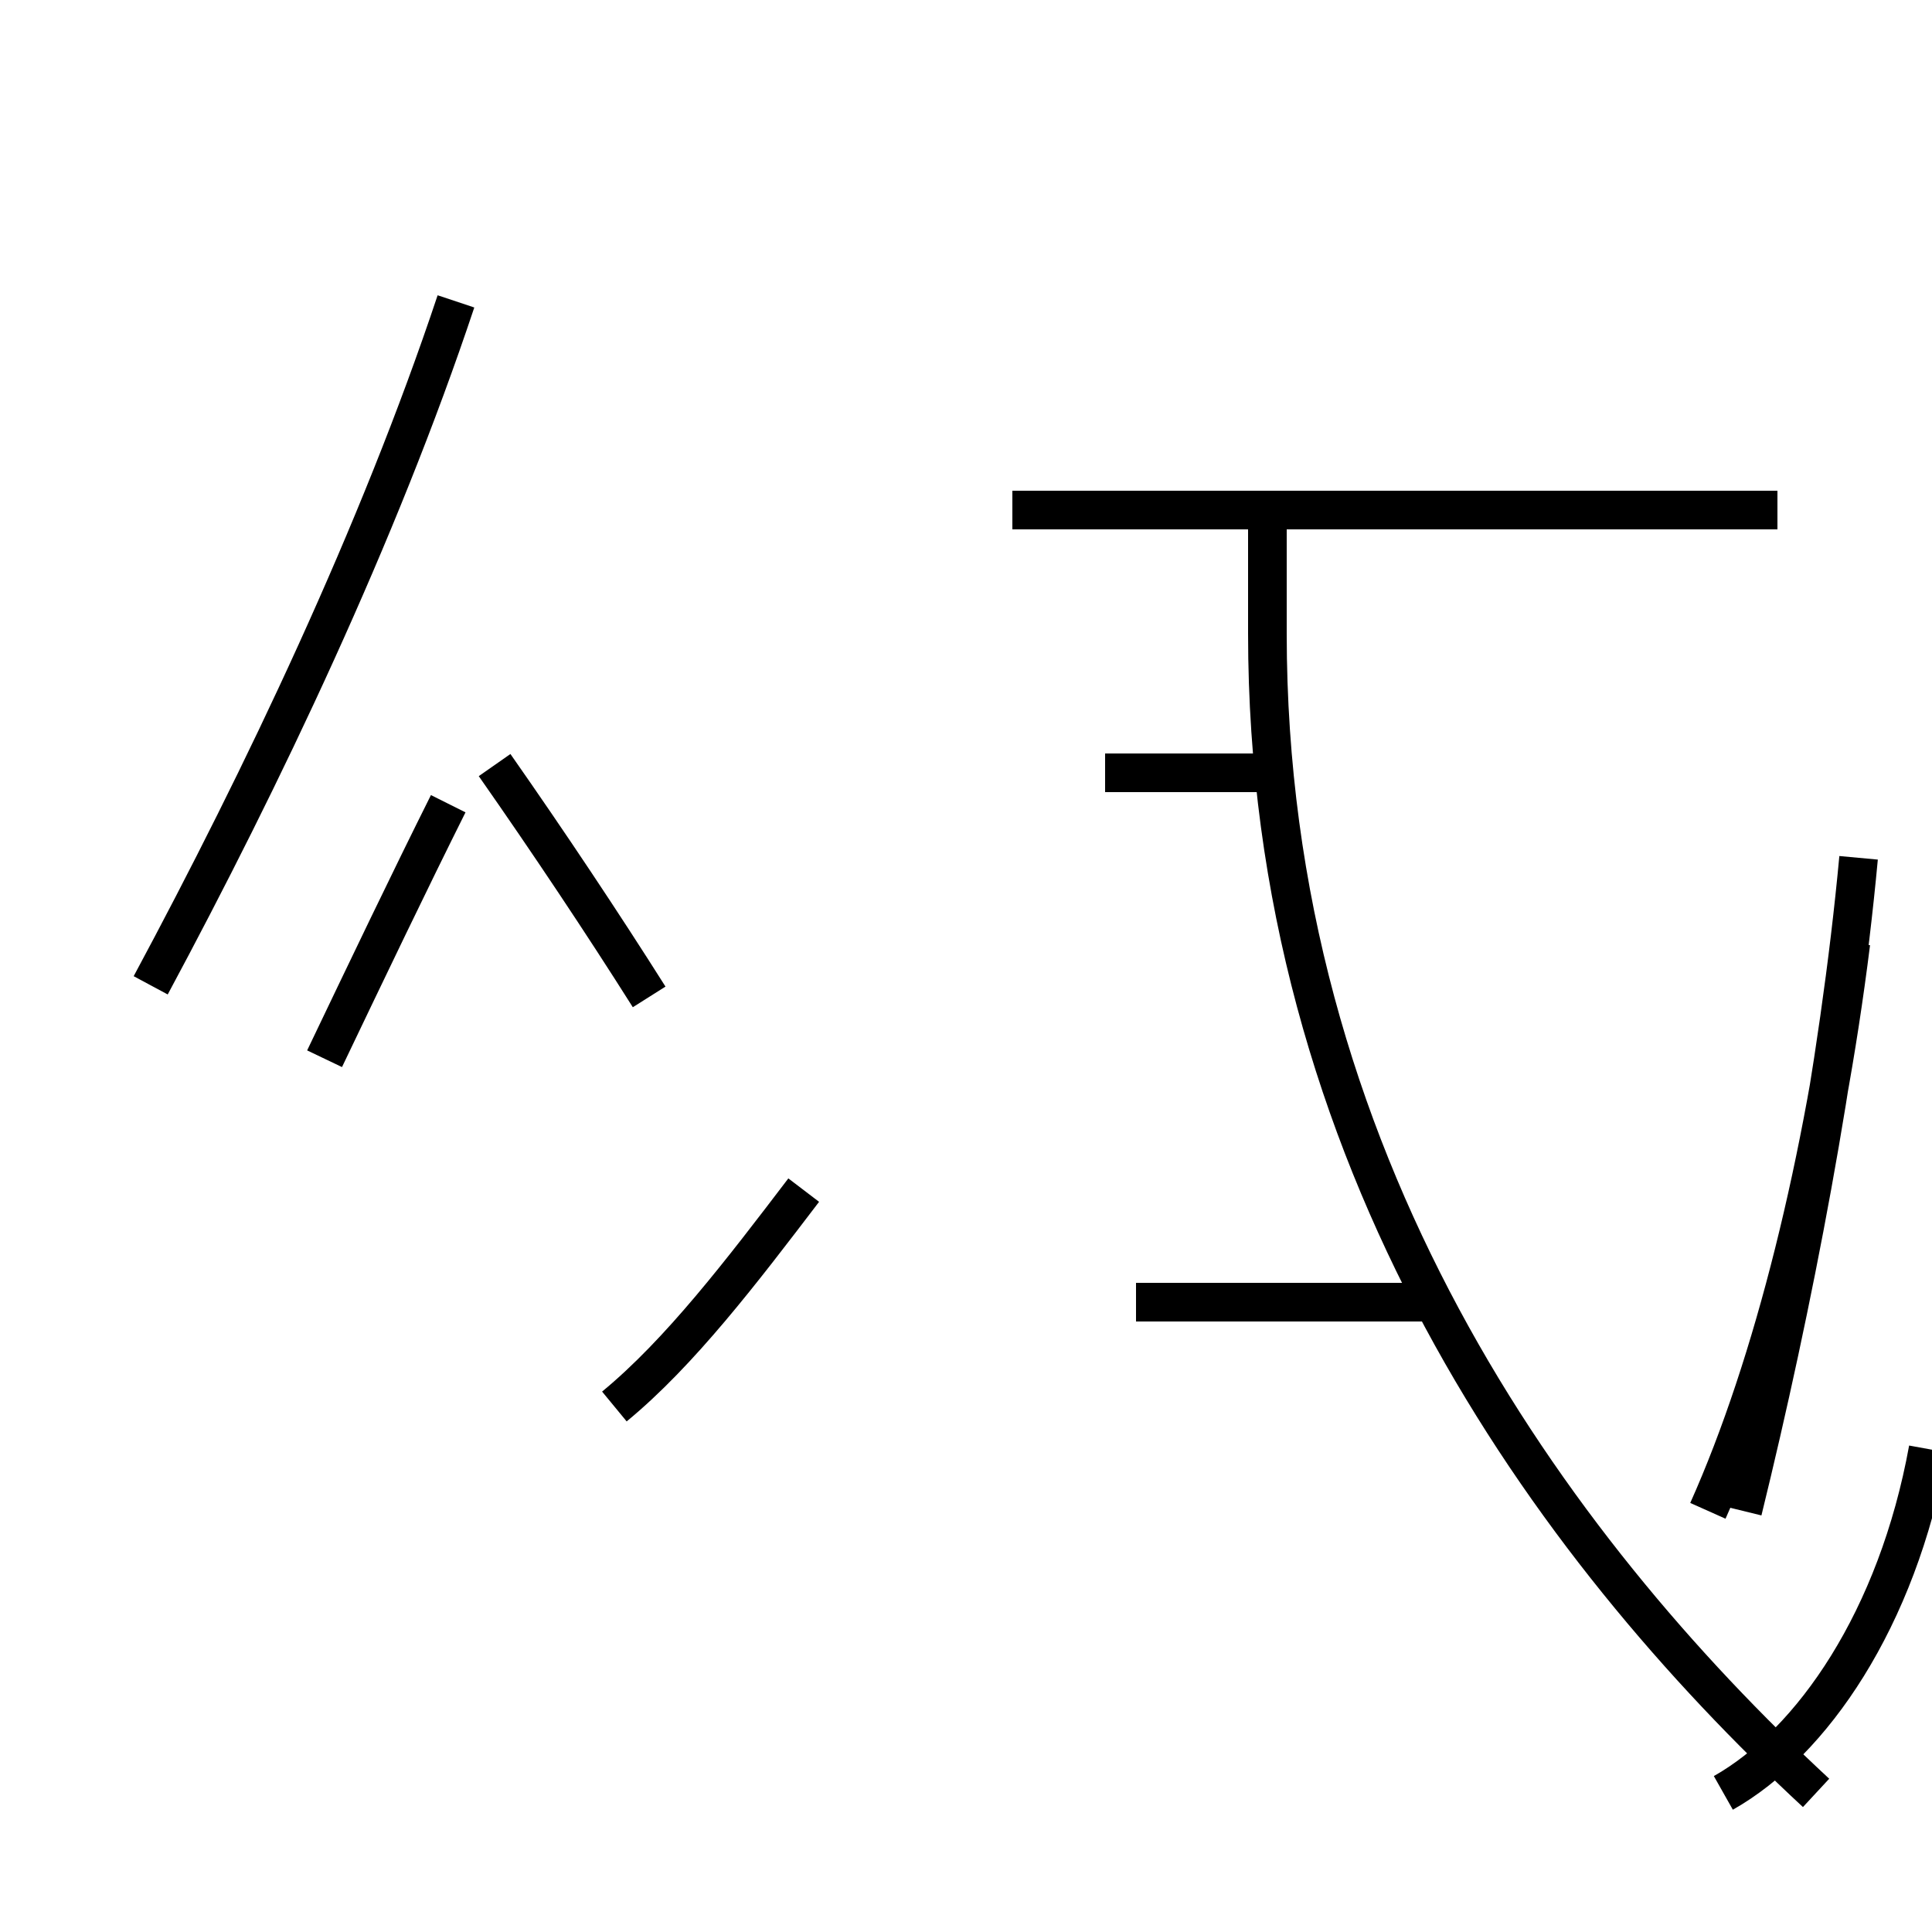 <?xml version='1.0' encoding='utf8'?>
<svg viewBox="0.0 -44.0 50.0 50.0" version="1.1" xmlns="http://www.w3.org/2000/svg">
<rect x="0.0" y="-44.0" width="50.0" height="50.0" fill="#808080" stroke="none"/>
<rect x="-1000" y="-1000" width="2000" height="2000" stroke="white" fill="white"/>
<g style="fill:none; stroke:#000000;  stroke-width:1">
<path d="M 3.9 18.5 C 6.8 23.9 9.8 30.2 11.8 36.2 M 11.6 23.2 C 10.6 21.2 9.5 18.9 8.4 16.6 M 16.8 18.2 C 15.6 20.1 14.2 22.2 12.8 24.2 M 15.9 7.6 C 17.6 9.0 19.2 11.1 20.8 13.2 M 28.6 24.0 L 33.3 24.0 M 29.4 10.3 L 37.2 10.3 M 46.0 30.8 L 26.2 30.8 M 47.0 -2.4 C 40.1 4.0 32.8 14.0 32.8 27.6 L 32.8 30.8 M 44.6 -2.4 C 46.9 -1.1 49.1 2.1 49.9 6.5 M 45.1 4.9 C 46.4 10.2 47.6 16.4 48.1 21.8 M 44.2 4.9 C 45.9 8.7 47.2 14.0 47.9 19.6 " transform="scale(1, -1)" />
</g>
</svg>